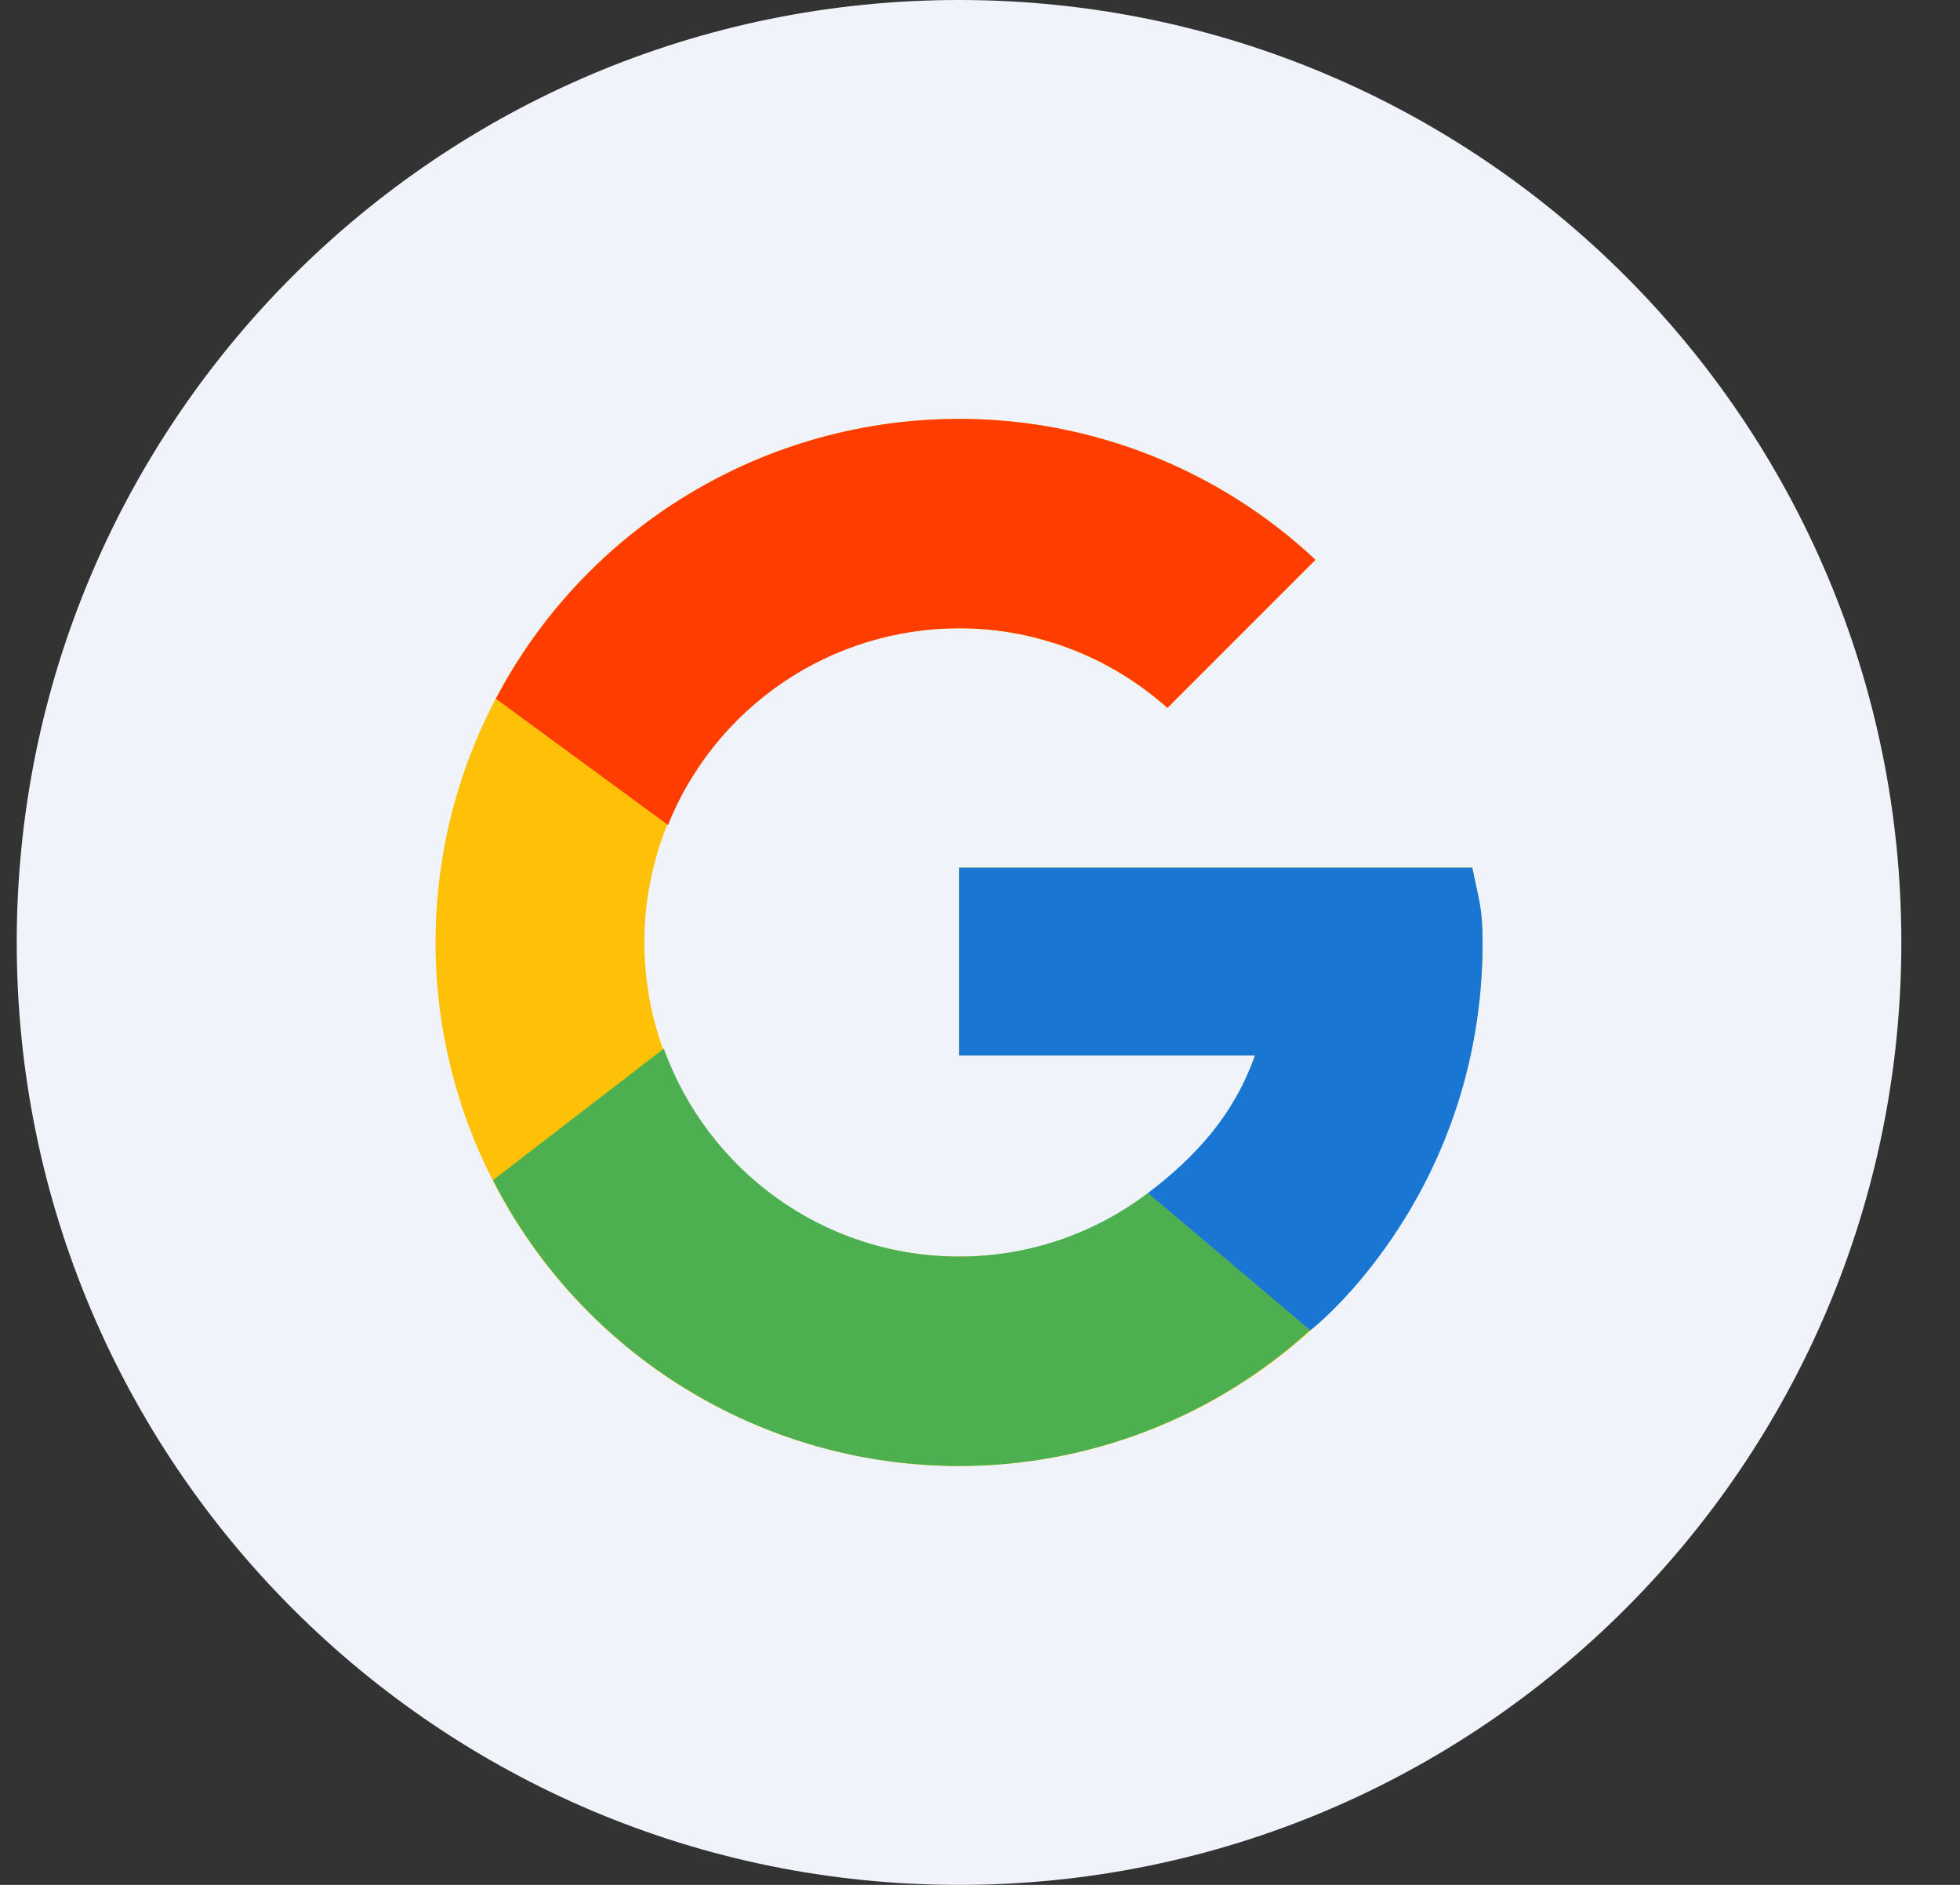 <svg width="26" height="25" viewBox="0 0 26 25" fill="none" xmlns="http://www.w3.org/2000/svg">
<rect x="0" y="0" width="26" height="25" fill="#333333" stroke="none"/>
<path d="M12.722 25C19.626 25 25.222 19.404 25.222 12.5C25.222 5.596 19.626 0 12.722 0C5.819 0 0.222 5.596 0.222 12.5C0.222 19.404 5.819 25 12.722 25Z" fill="#F0F3FA"/>
<path d="M19.531 11.508H12.722V14H16.647C16.074 15.617 14.536 16.667 12.722 16.667C12.047 16.668 11.381 16.505 10.783 16.192C10.184 15.879 9.671 15.425 9.287 14.87C8.903 14.314 8.66 13.673 8.578 13.003C8.497 12.332 8.579 11.652 8.819 11.021C9.059 10.389 9.449 9.826 9.955 9.378C10.461 8.931 11.068 8.613 11.724 8.453C12.38 8.292 13.065 8.294 13.72 8.457C14.376 8.62 14.982 8.94 15.486 9.389L17.45 7.425C16.169 6.224 14.479 5.555 12.722 5.556C11.349 5.556 10.006 5.963 8.864 6.726C7.722 7.489 6.832 8.574 6.306 9.843C5.781 11.111 5.643 12.508 5.911 13.855C6.179 15.202 6.841 16.439 7.812 17.411C8.783 18.382 10.02 19.043 11.367 19.311C12.714 19.579 14.111 19.442 15.38 18.916C16.649 18.39 17.733 17.5 18.496 16.358C19.259 15.216 19.667 13.874 19.667 12.5C19.667 12.125 19.619 11.949 19.531 11.508Z" fill="#FFC107"/>
<path d="M6.578 9.268L8.861 10.942C9.171 10.172 9.705 9.512 10.393 9.047C11.081 8.582 11.892 8.334 12.722 8.333C13.785 8.333 14.75 8.733 15.486 9.389L17.45 7.425C16.169 6.224 14.478 5.555 12.722 5.556C11.457 5.556 10.216 5.901 9.133 6.556C8.05 7.21 7.166 8.148 6.578 9.268Z" fill="#FF3D00"/>
<path d="M12.722 19.444C14.444 19.444 16.105 18.801 17.378 17.642L15.229 15.822C14.508 16.37 13.628 16.667 12.722 16.666C10.917 16.666 9.383 15.514 8.806 13.908L6.54 15.653C7.121 16.793 8.005 17.751 9.097 18.42C10.188 19.09 11.442 19.444 12.722 19.444Z" fill="#4CAF50"/>
<path d="M19.531 11.508H12.722V14H16.647C16.372 14.778 15.872 15.335 15.228 15.824L17.378 17.643C17.226 17.778 19.667 15.972 19.667 12.5C19.667 12.035 19.619 11.949 19.531 11.508Z" fill="#1976D2"/>
</svg>
